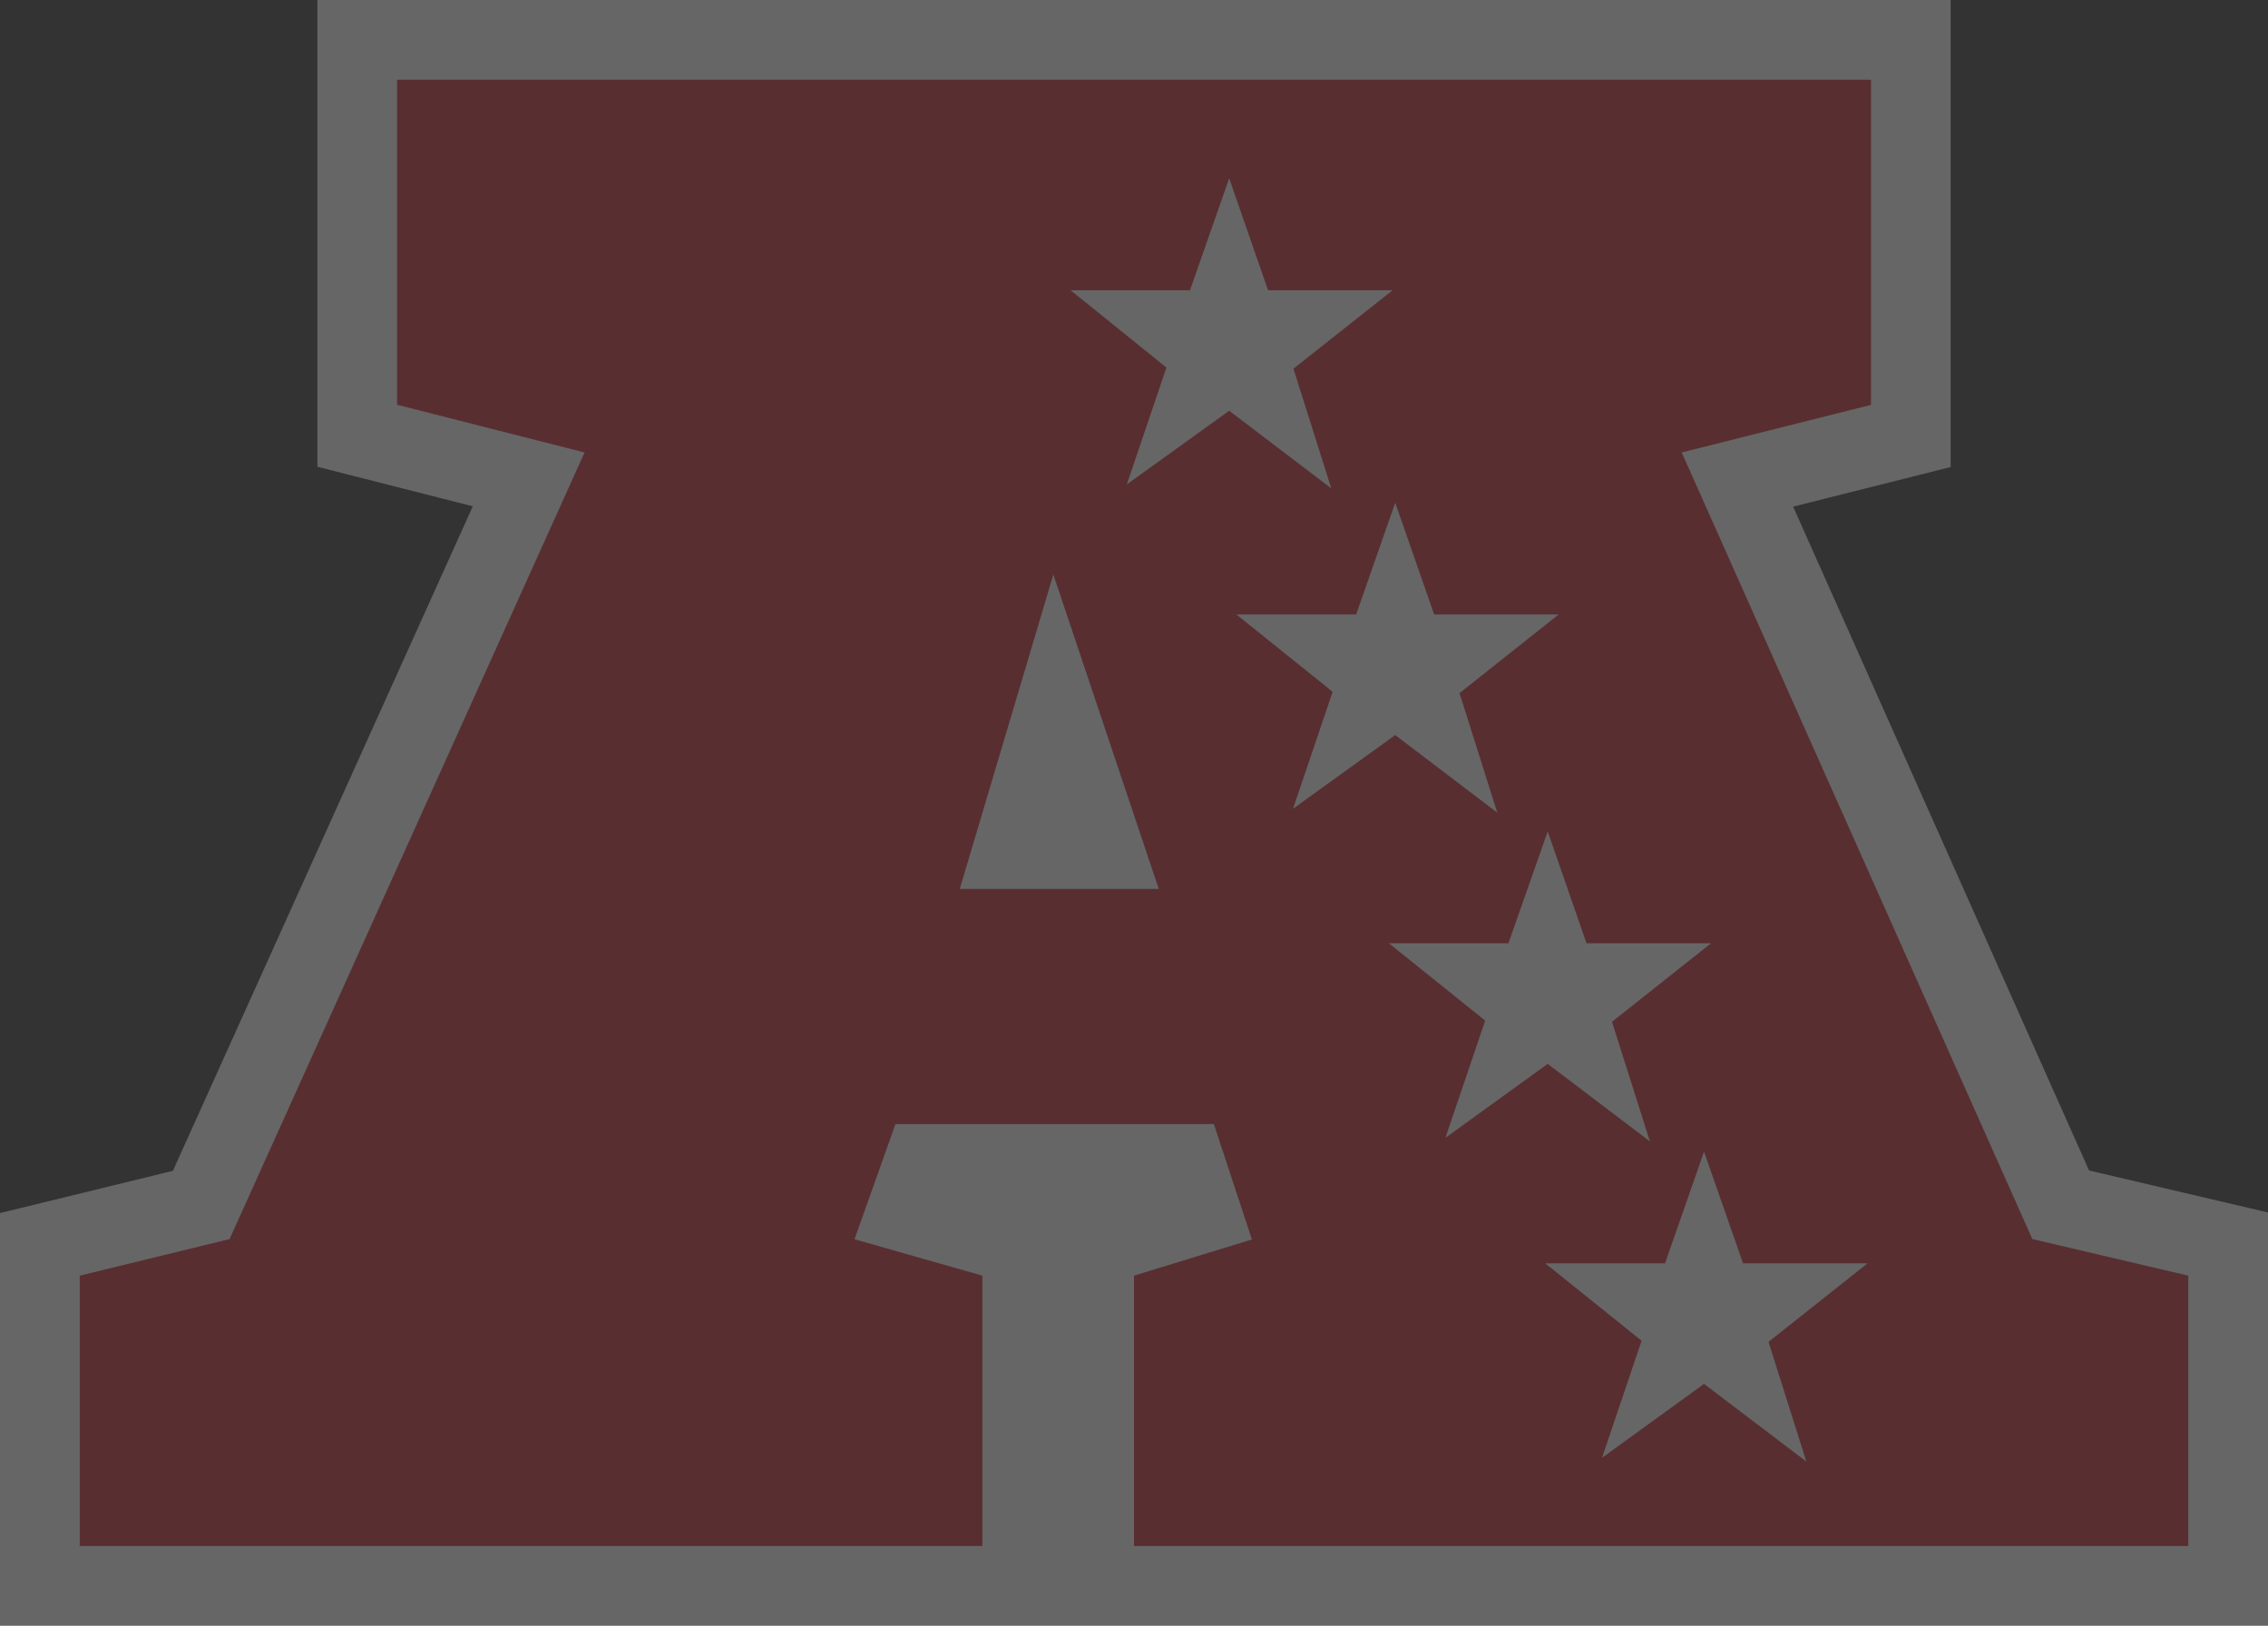 <?xml version="1.0" encoding="utf-8"?>
<!-- Generator: Adobe Illustrator 15.1.0, SVG Export Plug-In . SVG Version: 6.00 Build 0)  -->
<!DOCTYPE svg PUBLIC "-//W3C//DTD SVG 1.1//EN" "http://www.w3.org/Graphics/SVG/1.1/DTD/svg11.dtd">
<svg version="1.1" id="Layer_1" xmlns="http://www.w3.org/2000/svg" xmlns:xlink="http://www.w3.org/1999/xlink" x="0px" y="0px"
	 width="311.157px" height="223px" viewBox="0 0 311.157 223" enable-background="new 0 0 311.157 223" xml:space="preserve">
<rect x="0" y="0" width="311.157" height="223" fill="#333333" stroke="none"/>
<g>
	<polygon opacity="0.25" fill="#FFFFFF" points="131.665,121.943 158.983,121.943 144.513,78.789 	"/>
	<path opacity="0.25" fill="#FFFFFF" d="M286.606,160.553L246.01,69.495l21.611-5.433V0H43.542v64.025l21.324,5.424l-41.144,91.152
		L0,166.396V223h311.157v-56.684L286.606,160.553z M300.217,212.061H155.579v-37.074l16.186-4.967l-5.228-15.832h-43.692
		l-5.618,15.803l17.548,4.996v37.074H10.941v-37.074l20.56-5.021L80.207,62.06l-25.723-6.541V10.94h202.197v44.591l-25.966,6.529
		l48.107,107.904l21.395,5.021V212.061z"/>
	<path opacity="0.25" fill="#CF202C" d="M230.715,62.06l25.966-6.529V10.94H54.484v44.579l25.723,6.541L31.501,169.964l-20.56,5.021
		v37.076h123.833v-37.076l-17.548-4.995l5.618-15.802h43.694l5.227,15.832l-16.186,4.965v37.076h144.639v-37.076l-21.396-5.021
		L230.715,62.06z M131.665,121.943l12.848-43.155l14.471,43.155H131.665z M154.593,66.445l5.436-16.029L146.875,39.81h16.387
		l5.373-15.352l5.33,15.352h17.099l-13.612,10.764l5.193,16.415l-14.01-10.646L154.593,66.445z M169.629,84.289h16.429l5.358-15.331
		l5.342,15.331h17.08l-13.602,10.789l5.186,16.397l-14.006-10.646l-14.021,10.106l5.435-16.045L169.629,84.289z M190.549,129.385
		h16.4l5.387-15.334l5.322,15.334h17.09l-13.594,10.78l5.203,16.399l-14.021-10.637l-14.032,10.145l5.454-16.076L190.549,129.385z
		 M247.815,200.477l-14.031-10.647l-13.994,10.138l5.428-16.06l-13.213-10.61h16.427l5.354-15.324l5.354,15.324h17.072
		l-13.58,10.771L247.815,200.477z"/>
	<polygon opacity="0.25" fill="#FFFFFF" points="177.452,50.574 191.064,39.81 173.967,39.81 168.637,24.458 163.263,39.81 
		146.875,39.81 160.029,50.416 154.593,66.445 168.637,56.342 182.646,66.988 	"/>
	<polygon opacity="0.25" fill="#FFFFFF" points="191.417,100.829 205.422,111.475 200.237,95.078 213.838,84.289 196.758,84.289 
		191.417,68.958 186.058,84.289 169.629,84.289 182.831,94.89 177.396,110.936 	"/>
	<polygon opacity="0.25" fill="#FFFFFF" points="212.336,145.93 226.358,156.564 221.155,140.165 234.749,129.385 217.659,129.385 
		212.336,114.051 206.95,129.385 190.549,129.385 203.758,139.996 198.304,156.072 	"/>
	<polygon opacity="0.25" fill="#FFFFFF" points="239.139,173.296 233.784,157.973 228.431,173.296 212.004,173.296 225.217,183.906 
		219.79,199.966 233.784,189.828 247.815,200.477 242.631,184.068 256.211,173.296 	"/>
</g>
</svg>
